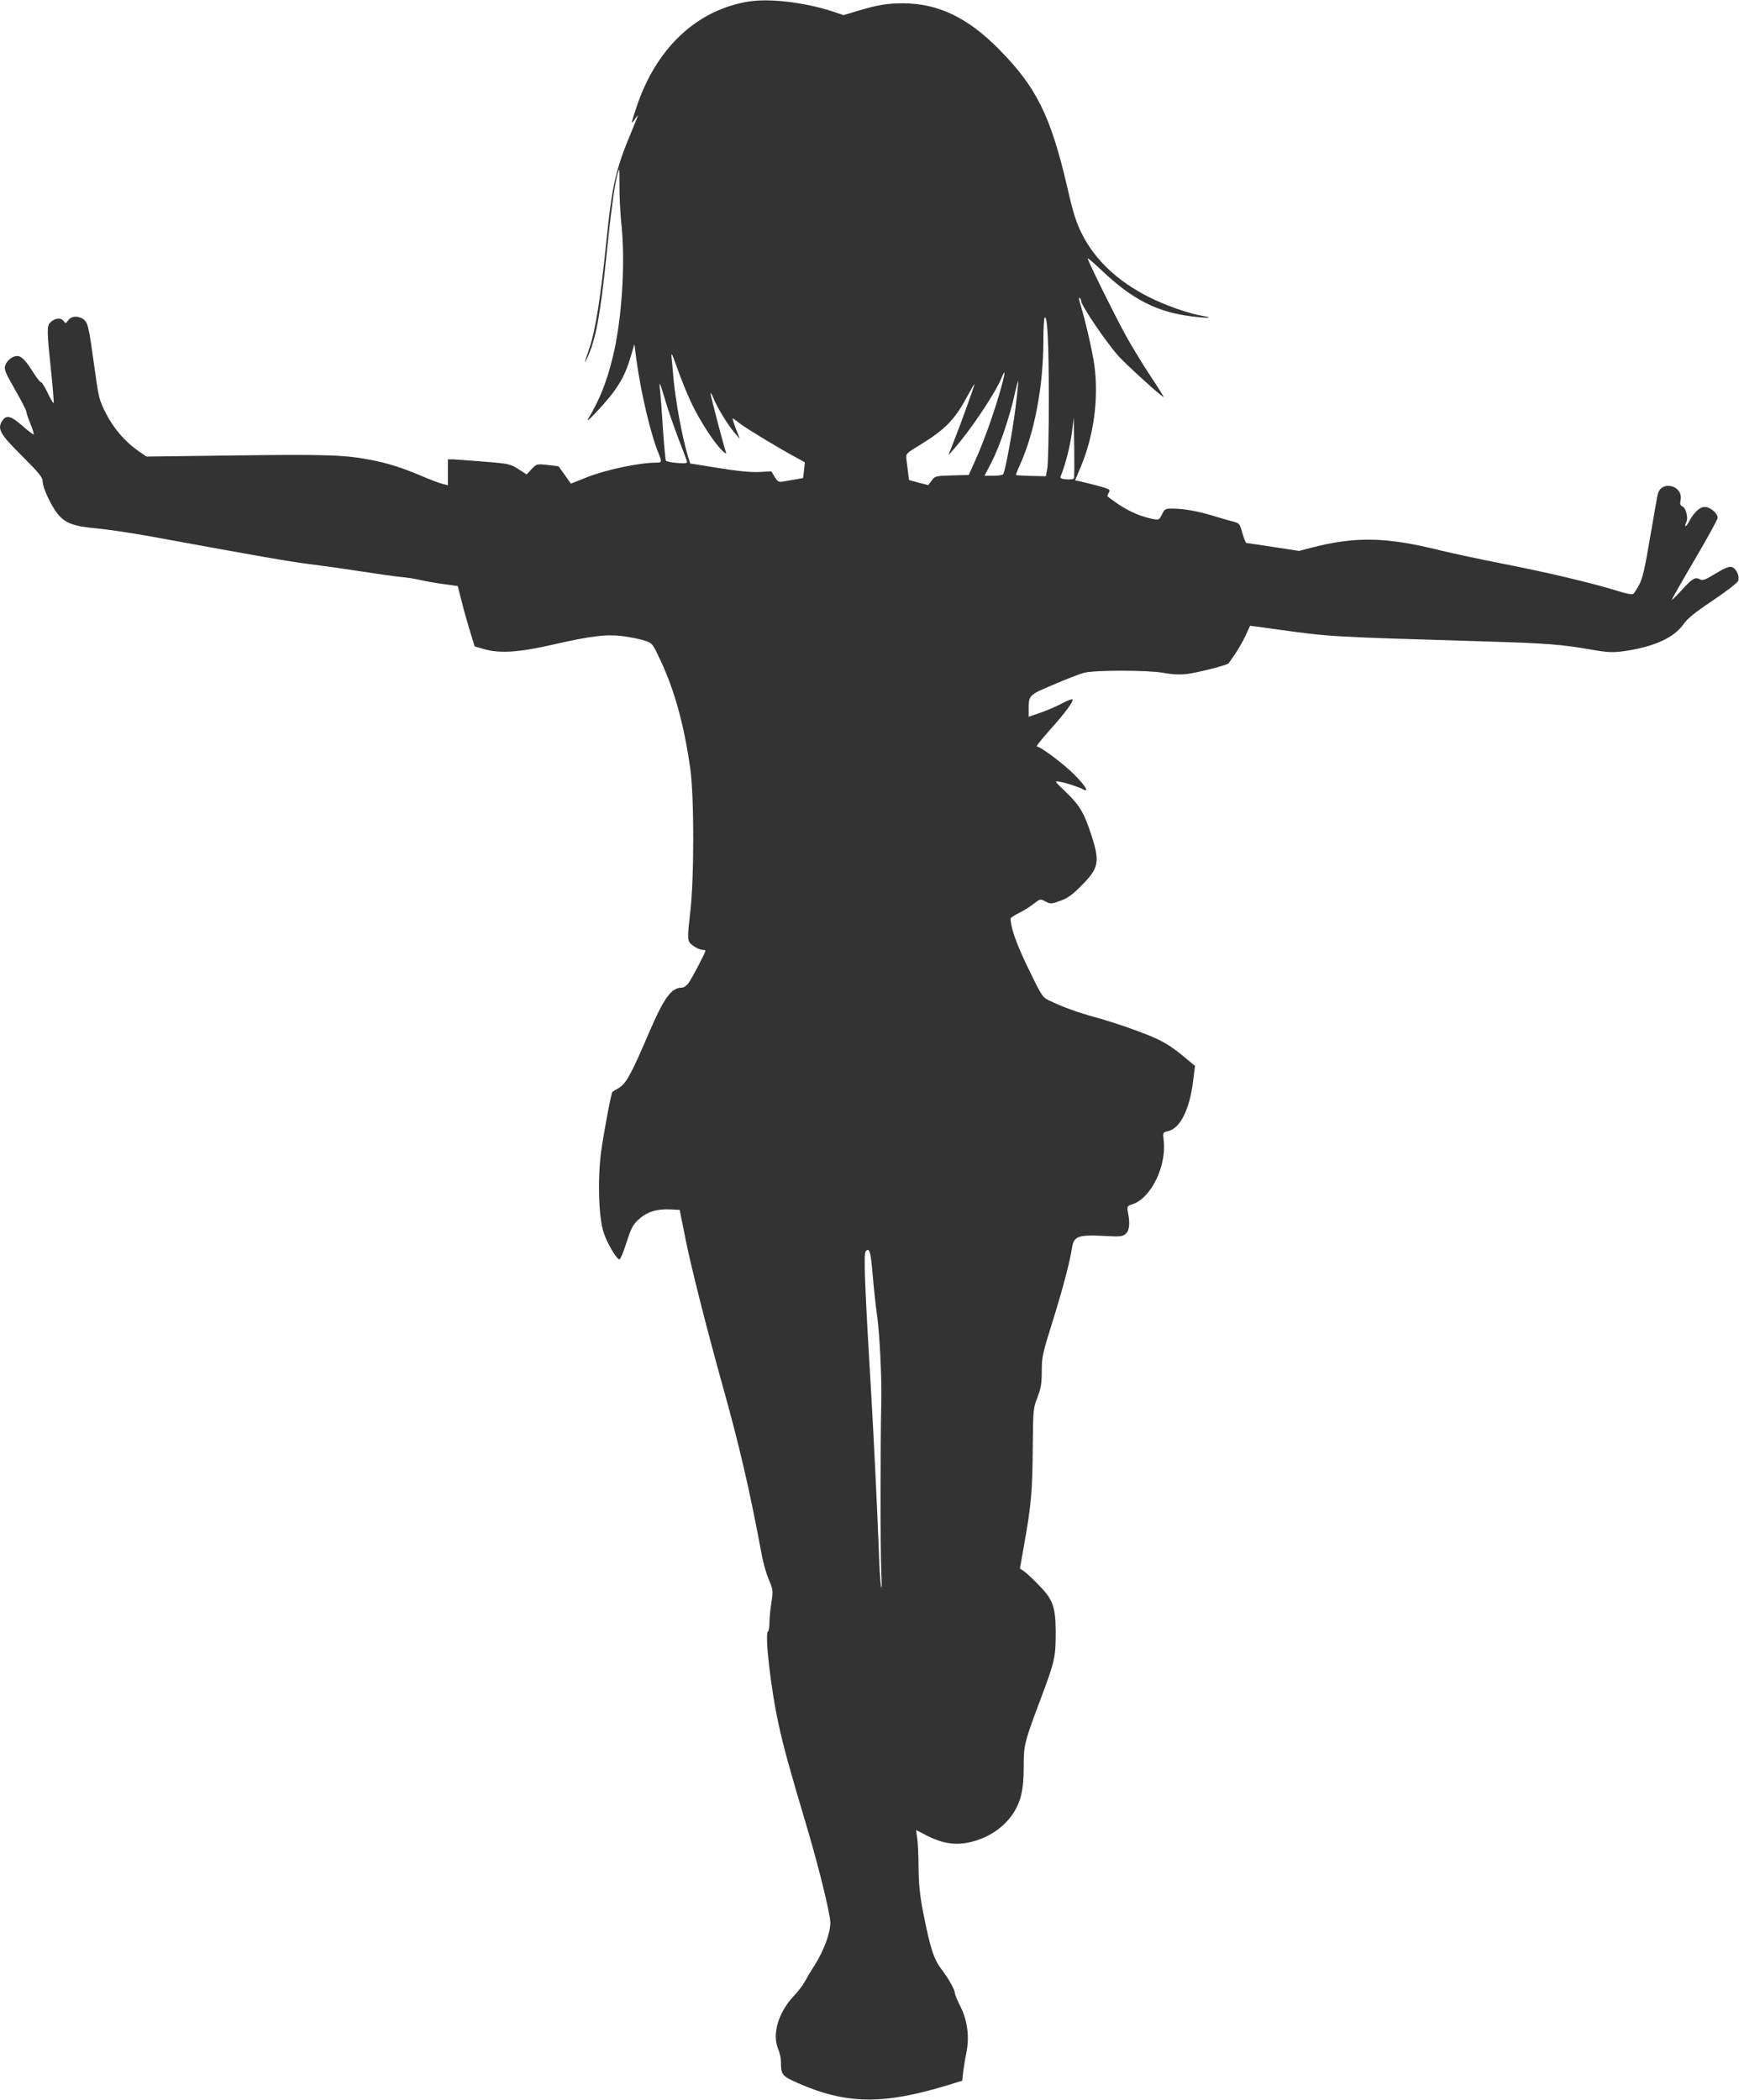 <?xml version="1.0" standalone="no"?>
<!DOCTYPE svg PUBLIC "-//W3C//DTD SVG 20010904//EN"
 "http://www.w3.org/TR/2001/REC-SVG-20010904/DTD/svg10.dtd">
<svg version="1.0" xmlns="http://www.w3.org/2000/svg"
 width="1060pt" height="1280pt" viewBox="0 0 1060 1280"
 preserveAspectRatio="xMidYMid meet">
<g transform="translate(0,1280) scale(0.1,-0.1)"
fill="#333333" stroke="none">
<path d="M4565 12791 c-322 -52 -570 -288 -689 -655 -31 -95 -32 -99 -5 -61
24 35 23 31 -13 -56 -105 -249 -126 -337 -163 -700 -32 -319 -66 -533 -99
-631 -37 -109 -39 -117 -16 -68 51 108 79 259 115 607 28 277 49 433 68 508
13 48 13 47 13 -65 -1 -63 5 -176 13 -250 23 -235 1 -573 -54 -797 -36 -148
-79 -258 -148 -373 -14 -24 2 -11 48 38 126 135 172 209 210 340 l22 74 12
-94 c28 -204 88 -460 137 -576 19 -47 18 -52 -13 -52 -105 0 -306 -42 -425
-89 l-98 -39 -37 52 c-20 28 -37 52 -38 53 0 1 -31 5 -68 9 -66 7 -67 6 -97
-26 l-30 -32 -51 33 c-49 31 -58 33 -208 45 -86 7 -171 13 -188 14 l-33 0 0
-79 0 -79 -37 10 c-21 5 -80 28 -131 50 -112 47 -193 73 -293 93 -163 32 -267
36 -825 29 l-551 -7 -47 32 c-83 58 -151 136 -199 229 -43 84 -45 93 -72 287
-33 242 -39 270 -68 290 -32 22 -73 19 -91 -7 -15 -21 -16 -21 -29 -4 -16 22
-55 17 -81 -10 -21 -20 -20 -57 5 -292 11 -107 18 -196 16 -199 -3 -2 -19 25
-36 61 -17 36 -35 66 -41 66 -5 0 -26 26 -46 58 -48 76 -73 102 -99 102 -29 0
-61 -25 -73 -57 -8 -25 -1 -42 59 -147 38 -66 69 -126 69 -133 0 -7 11 -41 25
-75 14 -34 23 -63 20 -66 -2 -2 -33 21 -68 52 -71 62 -98 69 -123 31 -32 -49
-15 -80 121 -215 105 -105 125 -130 125 -155 0 -37 50 -144 90 -196 47 -58 97
-77 240 -90 69 -6 219 -29 335 -50 672 -123 836 -152 980 -170 88 -11 228 -31
310 -44 83 -13 182 -27 220 -31 39 -3 95 -12 125 -19 30 -7 94 -19 142 -25
l88 -12 10 -39 c5 -21 15 -58 21 -81 5 -24 24 -89 41 -146 l31 -102 55 -16
c95 -28 213 -21 414 25 245 56 338 67 443 52 45 -6 103 -18 128 -27 43 -14 46
-19 90 -113 88 -186 146 -396 184 -662 25 -176 25 -682 -1 -891 -13 -110 -15
-152 -6 -167 11 -22 59 -51 85 -51 8 0 15 -2 15 -5 0 -11 -83 -170 -103 -197
-11 -15 -29 -28 -39 -28 -66 0 -110 -60 -203 -277 -107 -250 -138 -307 -182
-334 -21 -12 -39 -23 -40 -24 -7 -4 -54 -256 -69 -365 -22 -171 -15 -398 15
-492 21 -64 76 -159 96 -165 6 -1 25 44 43 101 29 90 39 110 75 143 50 46 110
65 191 61 l59 -3 37 -185 c35 -172 124 -524 220 -870 108 -384 173 -668 244
-1052 9 -48 28 -114 43 -148 25 -59 26 -64 15 -138 -7 -42 -12 -98 -12 -124 0
-26 -4 -49 -9 -53 -21 -13 18 -354 65 -566 32 -145 61 -252 179 -649 68 -231
135 -503 136 -557 2 -62 -39 -173 -95 -261 -24 -37 -51 -83 -61 -102 -10 -19
-40 -59 -67 -87 -95 -102 -133 -233 -94 -325 9 -21 16 -53 16 -71 0 -83 5 -90
98 -132 298 -132 521 -136 916 -16 l91 28 6 54 c4 30 12 81 19 114 20 97 8
195 -34 281 -20 39 -36 78 -36 86 0 20 -36 84 -83 147 -47 62 -68 131 -112
355 -18 95 -25 163 -26 260 0 72 -4 154 -8 181 l-7 50 72 -37 c88 -44 164 -56
248 -39 114 24 211 87 270 175 49 74 66 147 66 286 0 136 3 147 107 424 83
222 88 245 88 401 -1 151 -17 196 -104 284 -36 38 -77 75 -90 84 l-24 16 26
148 c43 241 50 325 52 583 2 238 3 247 29 313 21 55 26 84 26 160 0 86 5 107
66 302 62 199 104 357 119 453 11 66 40 76 186 69 102 -6 120 -5 139 11 24 19
29 62 16 128 -7 41 -7 42 28 54 112 37 208 233 189 390 -5 47 -5 48 26 55 74
16 132 131 153 302 l12 96 -35 29 c-116 99 -165 128 -309 181 -81 31 -199 69
-262 86 -108 29 -201 63 -290 106 -33 16 -44 34 -121 194 -73 151 -107 248
-107 302 0 5 23 20 51 34 29 14 70 40 91 57 39 30 39 30 71 13 31 -16 34 -16
92 5 48 18 74 38 135 100 99 102 105 139 50 307 -43 131 -70 175 -154 256 -71
68 -71 68 -36 62 42 -8 115 -32 141 -46 41 -22 17 19 -53 90 -66 66 -206 171
-229 171 -5 0 30 44 78 98 97 108 149 179 140 189 -4 3 -34 -8 -67 -26 -33
-18 -92 -43 -130 -56 l-70 -24 0 38 c0 95 -2 93 154 159 77 33 160 65 183 71
64 17 383 17 483 0 59 -11 103 -12 147 -7 77 11 244 54 252 65 3 5 21 30 39
56 18 26 47 76 63 110 l29 63 168 -23 c326 -45 310 -44 1272 -73 368 -11 457
-18 642 -50 97 -17 129 -18 190 -10 188 26 312 82 371 167 23 33 71 72 179
144 86 58 149 107 153 119 10 30 -13 77 -40 84 -16 4 -44 -7 -98 -40 -64 -39
-78 -44 -96 -35 -29 16 -47 4 -115 -71 -31 -34 -56 -58 -56 -54 0 3 63 114
140 245 77 131 140 245 140 255 0 28 -46 66 -79 66 -31 0 -67 -34 -97 -92 -9
-16 -18 -28 -21 -25 -2 3 0 14 6 25 13 25 -3 88 -25 96 -12 5 -15 14 -10 39
16 86 -113 122 -138 39 -3 -9 -24 -127 -47 -262 -32 -191 -47 -256 -67 -293
-14 -26 -30 -52 -37 -57 -7 -6 -45 2 -105 21 -148 46 -432 113 -695 164 -132
26 -301 62 -375 80 -331 83 -520 86 -789 16 l-73 -19 -156 24 c-86 13 -160 24
-164 24 -5 0 -15 27 -25 60 -16 58 -18 61 -57 71 -23 6 -76 21 -118 34 -90 28
-183 45 -251 45 -44 0 -48 -2 -64 -35 -16 -33 -19 -35 -52 -29 -71 13 -144 44
-212 89 -38 26 -69 49 -69 51 0 3 4 14 10 24 9 16 1 20 -68 39 -42 11 -91 23
-108 27 l-31 6 34 81 c80 189 111 418 84 618 -11 83 -55 274 -85 372 -9 26
-11 45 -6 42 6 -4 10 -12 10 -19 0 -28 157 -259 231 -340 55 -59 261 -246 272
-246 2 0 -33 57 -79 126 -46 69 -113 179 -149 244 -65 117 -235 461 -235 475
0 4 36 -27 80 -68 190 -182 342 -260 559 -286 95 -12 138 -9 59 4 -81 13 -233
67 -330 117 -188 96 -324 225 -403 382 -36 73 -54 128 -89 283 -101 435 -188
612 -417 843 -190 193 -370 279 -585 280 -95 0 -157 -10 -275 -46 l-87 -26
-63 21 c-174 57 -386 82 -514 62z m1828 -2426 c0 -203 -4 -392 -9 -419 l-9
-49 -90 2 c-49 1 -91 4 -92 5 -2 2 10 32 26 67 88 196 141 478 141 757 0 71 3
132 8 136 16 17 25 -148 25 -499z m-2179 -21 c51 -107 139 -244 187 -289 16
-17 28 -23 25 -15 -13 35 -96 351 -95 363 0 6 8 -6 17 -29 25 -60 88 -163 127
-209 l34 -40 -24 63 c-13 34 -22 62 -19 62 2 0 25 -16 50 -36 45 -33 233 -147
341 -205 l49 -27 -5 -48 -6 -48 -45 -8 c-25 -4 -59 -10 -76 -13 -28 -5 -34 -1
-52 28 l-20 34 -73 -4 c-50 -3 -130 5 -248 24 l-174 28 -14 45 c-35 116 -75
334 -88 475 -3 39 -8 93 -11 120 -4 44 0 37 35 -62 22 -62 60 -156 85 -209z
m1890 99 c-37 -136 -101 -318 -152 -433 l-47 -105 -103 -3 c-99 -3 -103 -4
-123 -31 l-21 -28 -59 15 -58 16 -6 46 c-3 25 -8 61 -10 80 -4 35 -3 36 88 91
153 95 208 152 289 304 21 39 38 67 38 64 0 -10 -84 -244 -124 -344 l-35 -90
35 40 c98 111 249 335 288 430 25 60 25 39 0 -52z m86 -129 c-19 -150 -62
-383 -75 -404 -3 -6 -30 -10 -60 -10 l-54 0 45 87 c48 94 110 277 139 411 10
45 20 81 22 79 1 -2 -6 -75 -17 -163z m-2135 46 c15 -52 50 -153 77 -225 28
-71 52 -137 55 -146 4 -13 -5 -15 -59 -11 -35 3 -66 9 -69 14 -3 4 -11 91 -18
191 -6 100 -14 205 -17 232 -4 28 -4 48 -1 45 2 -3 17 -48 32 -100z m2491
-475 c-2 -6 -21 -9 -46 -7 -34 3 -40 7 -34 21 27 65 56 178 67 259 l12 97 3
-180 c1 -98 1 -184 -2 -190z m-1227 -4852 c7 -82 19 -197 28 -258 15 -110 28
-372 25 -515 -6 -245 -6 -935 0 -1045 3 -72 3 -110 -2 -85 -4 25 -11 133 -14
240 -8 210 -30 674 -46 940 -38 635 -47 850 -33 863 23 24 30 -1 42 -140z"/>
</g>
</svg>
